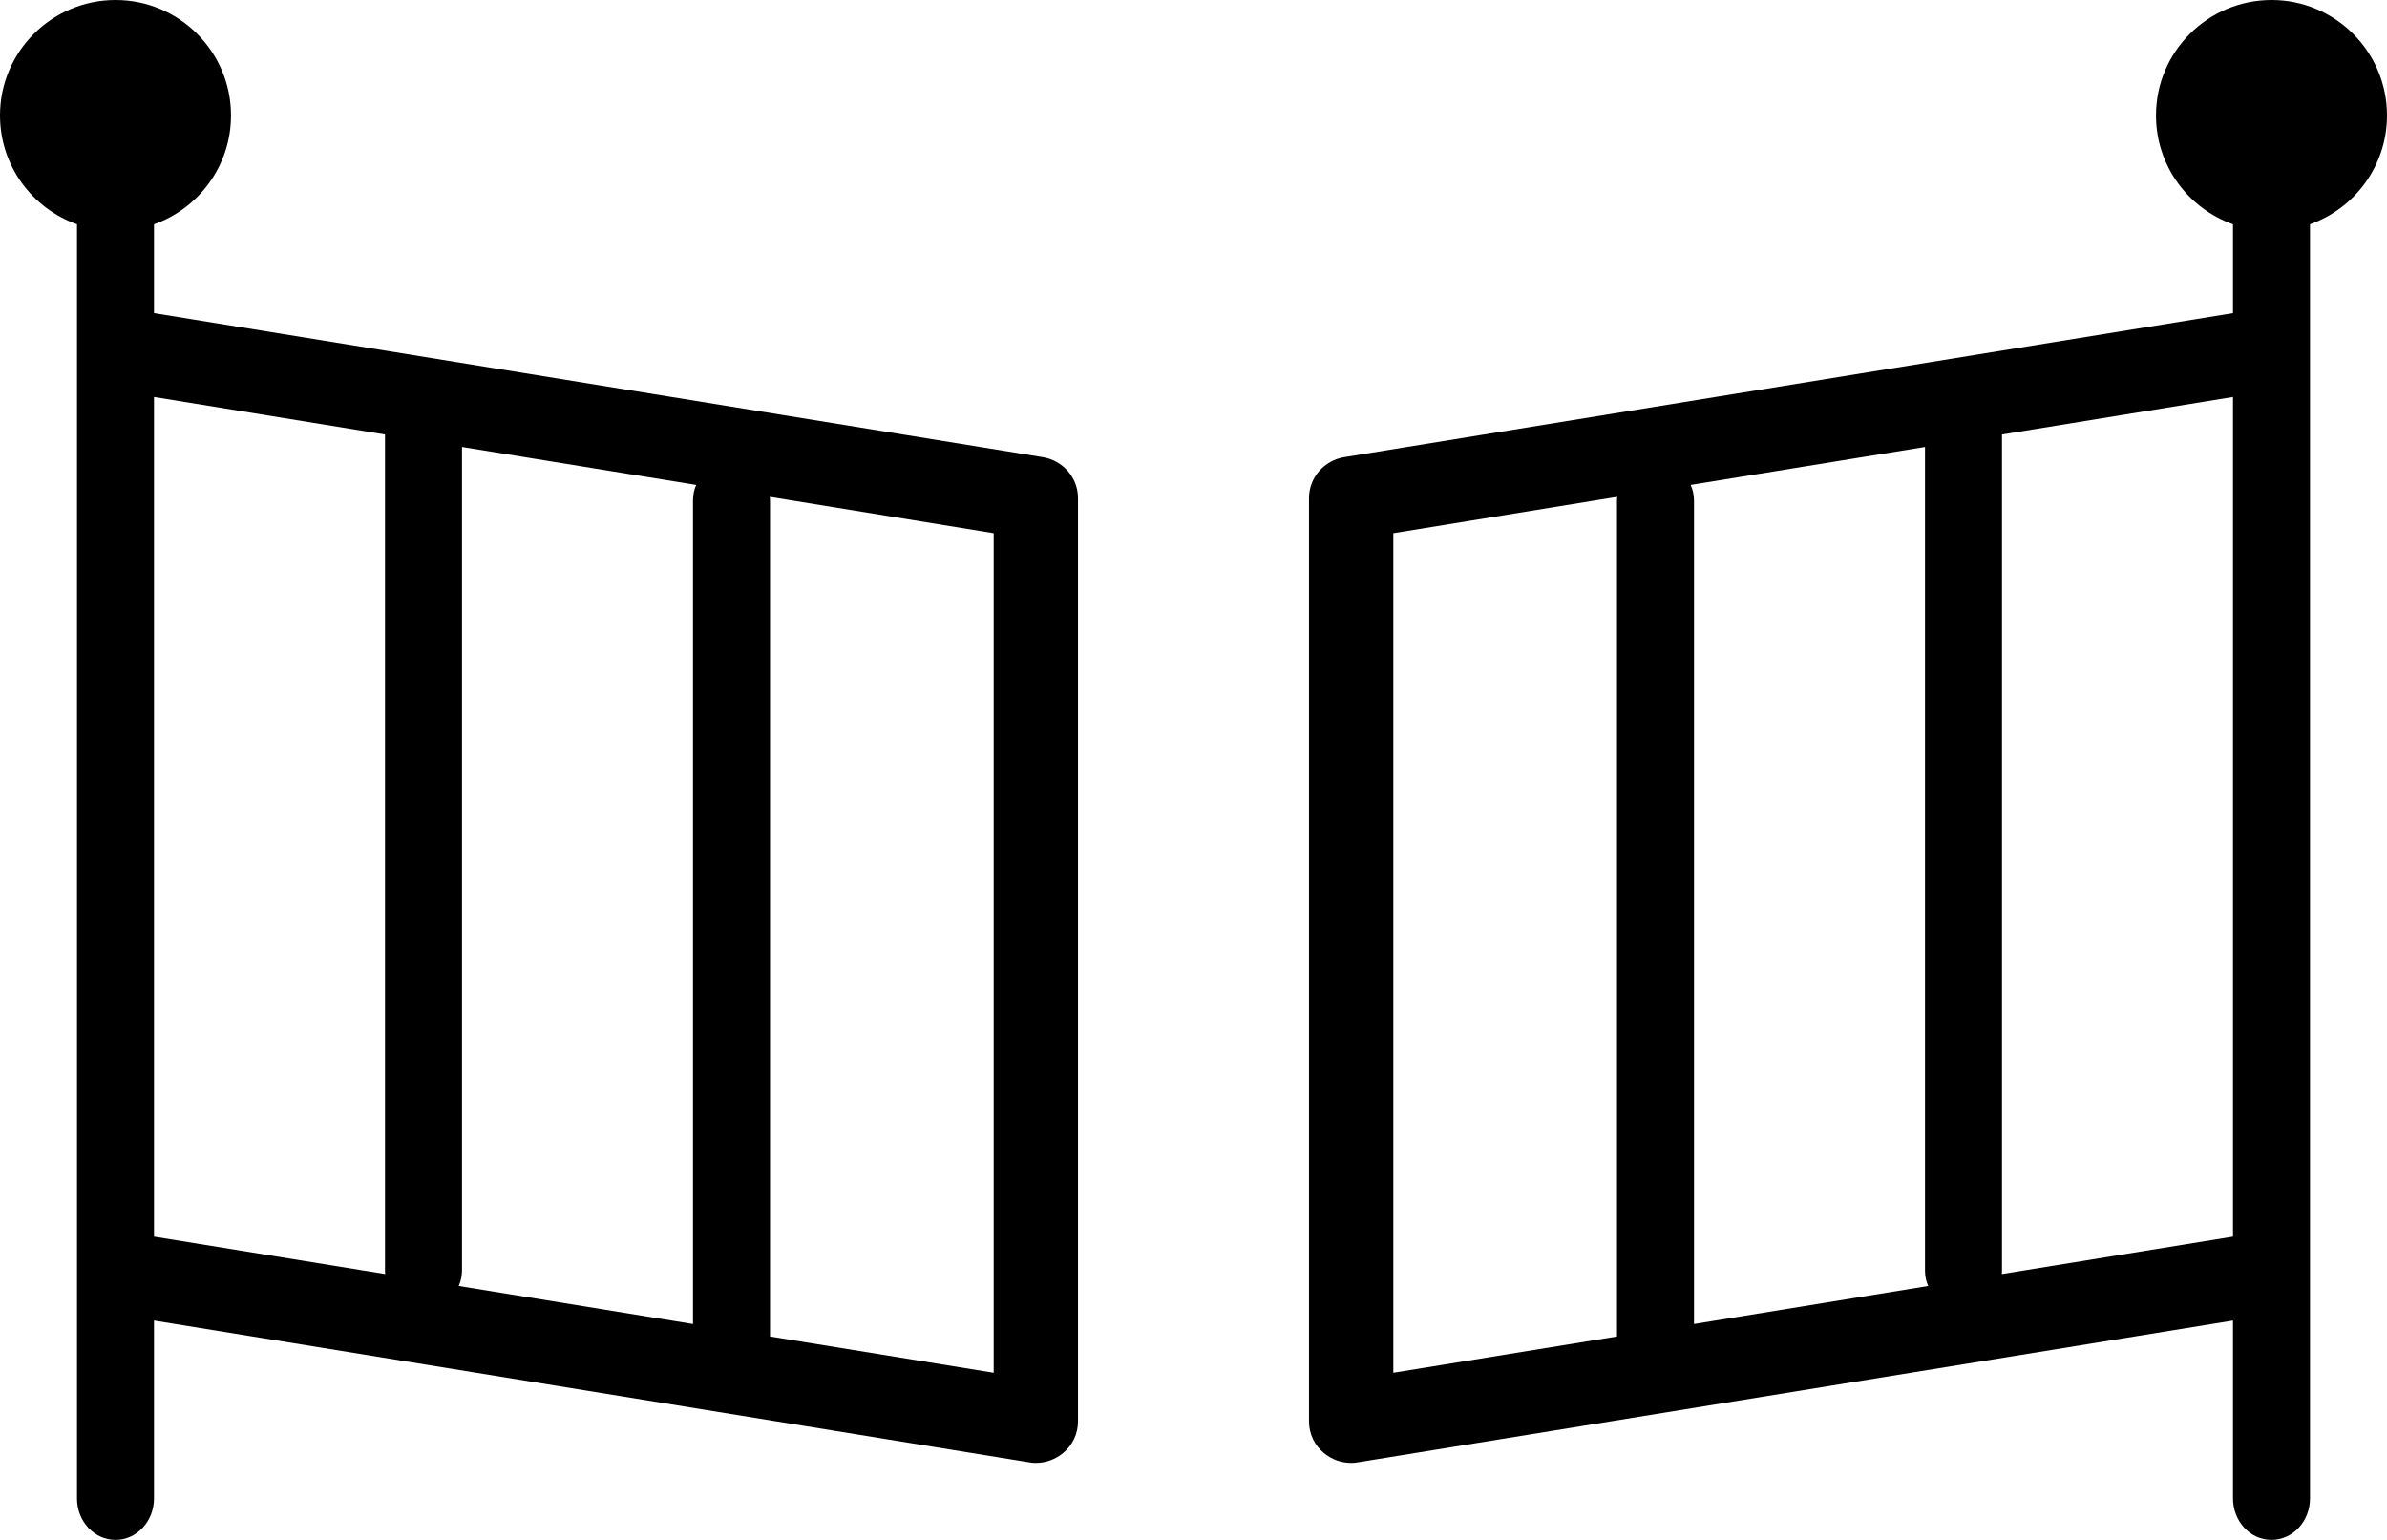<?xml version="1.0" encoding="UTF-8"?>
<svg width="31px" height="20px" viewBox="0 0 31 20" version="1.1" xmlns="http://www.w3.org/2000/svg" xmlns:xlink="http://www.w3.org/1999/xlink">
    <!-- Generator: Sketch 47.1 (45422) - http://www.bohemiancoding.com/sketch -->
    <title>Combined Shape</title>
    <desc>Created with Sketch.</desc>
    <defs></defs>
    <g id="Symbols" stroke="none" stroke-width="1" fill="none" fill-rule="evenodd">
        <g id="ic_menu-2_black" transform="translate(-2, -2)" fill="#000000">
            <path d="M31,6.067 L31,4.913 C30.417,4.707 30,4.152 30,3.499 C30,2.672 30.672,2 31.501,2 C32.328,2 33,2.672 33,3.499 C33,4.152 32.582,4.707 32,4.913 L32,21.461 C32,21.759 31.776,22 31.5,22 C31.224,22 31,21.759 31,21.461 L31,19.151 L19.636,20.992 C19.608,20.998 19.577,21 19.548,21 C19.419,21 19.294,20.955 19.194,20.872 C19.07,20.77 19,20.62 19,20.462 L19,8.469 C19,8.205 19.194,7.98 19.459,7.937 L31,6.067 Z M31,7.156 L28,7.643 L28,18.504 C28,18.519 27.999,18.533 27.998,18.547 L31,18.061 L31,7.156 Z M27.042,18.702 C27.015,18.642 27,18.575 27,18.504 L27,7.805 L23.957,8.298 C23.985,8.361 24,8.43 24,8.502 L24,19.196 L27.042,18.702 Z M23,19.358 L23,8.502 C23,8.486 23.001,8.469 23.002,8.453 L20.095,8.925 L20.095,19.829 L23,19.358 Z M4,19.151 L4,21.461 C4,21.759 3.776,22 3.5,22 C3.224,22 3,21.759 3,21.461 L3,4.913 C2.417,4.707 2,4.152 2,3.499 C2,2.672 2.672,2 3.501,2 C4.328,2 5,2.672 5,3.499 C5,4.152 4.582,4.707 4,4.913 L4,6.067 L15.541,7.937 C15.806,7.98 16,8.205 16,8.469 L16,20.462 C16,20.62 15.93,20.77 15.806,20.872 C15.706,20.955 15.581,21 15.452,21 C15.423,21 15.392,20.998 15.364,20.992 L4,19.151 Z M4,18.061 L7.002,18.547 C7.001,18.531 7,18.515 7,18.498 L7,7.643 L4,7.156 L4,18.061 Z M11,19.196 L11,8.496 C11,8.426 11.015,8.359 11.041,8.298 L8,7.805 L8,18.498 C8,18.571 7.985,18.64 7.957,18.702 L11,19.196 Z M11.998,8.453 C11.999,8.467 12,8.482 12,8.496 L12,19.358 L14.905,19.829 L14.905,8.925 L11.998,8.453 Z" id="Combined-Shape"></path>
        </g>
    </g>
</svg>